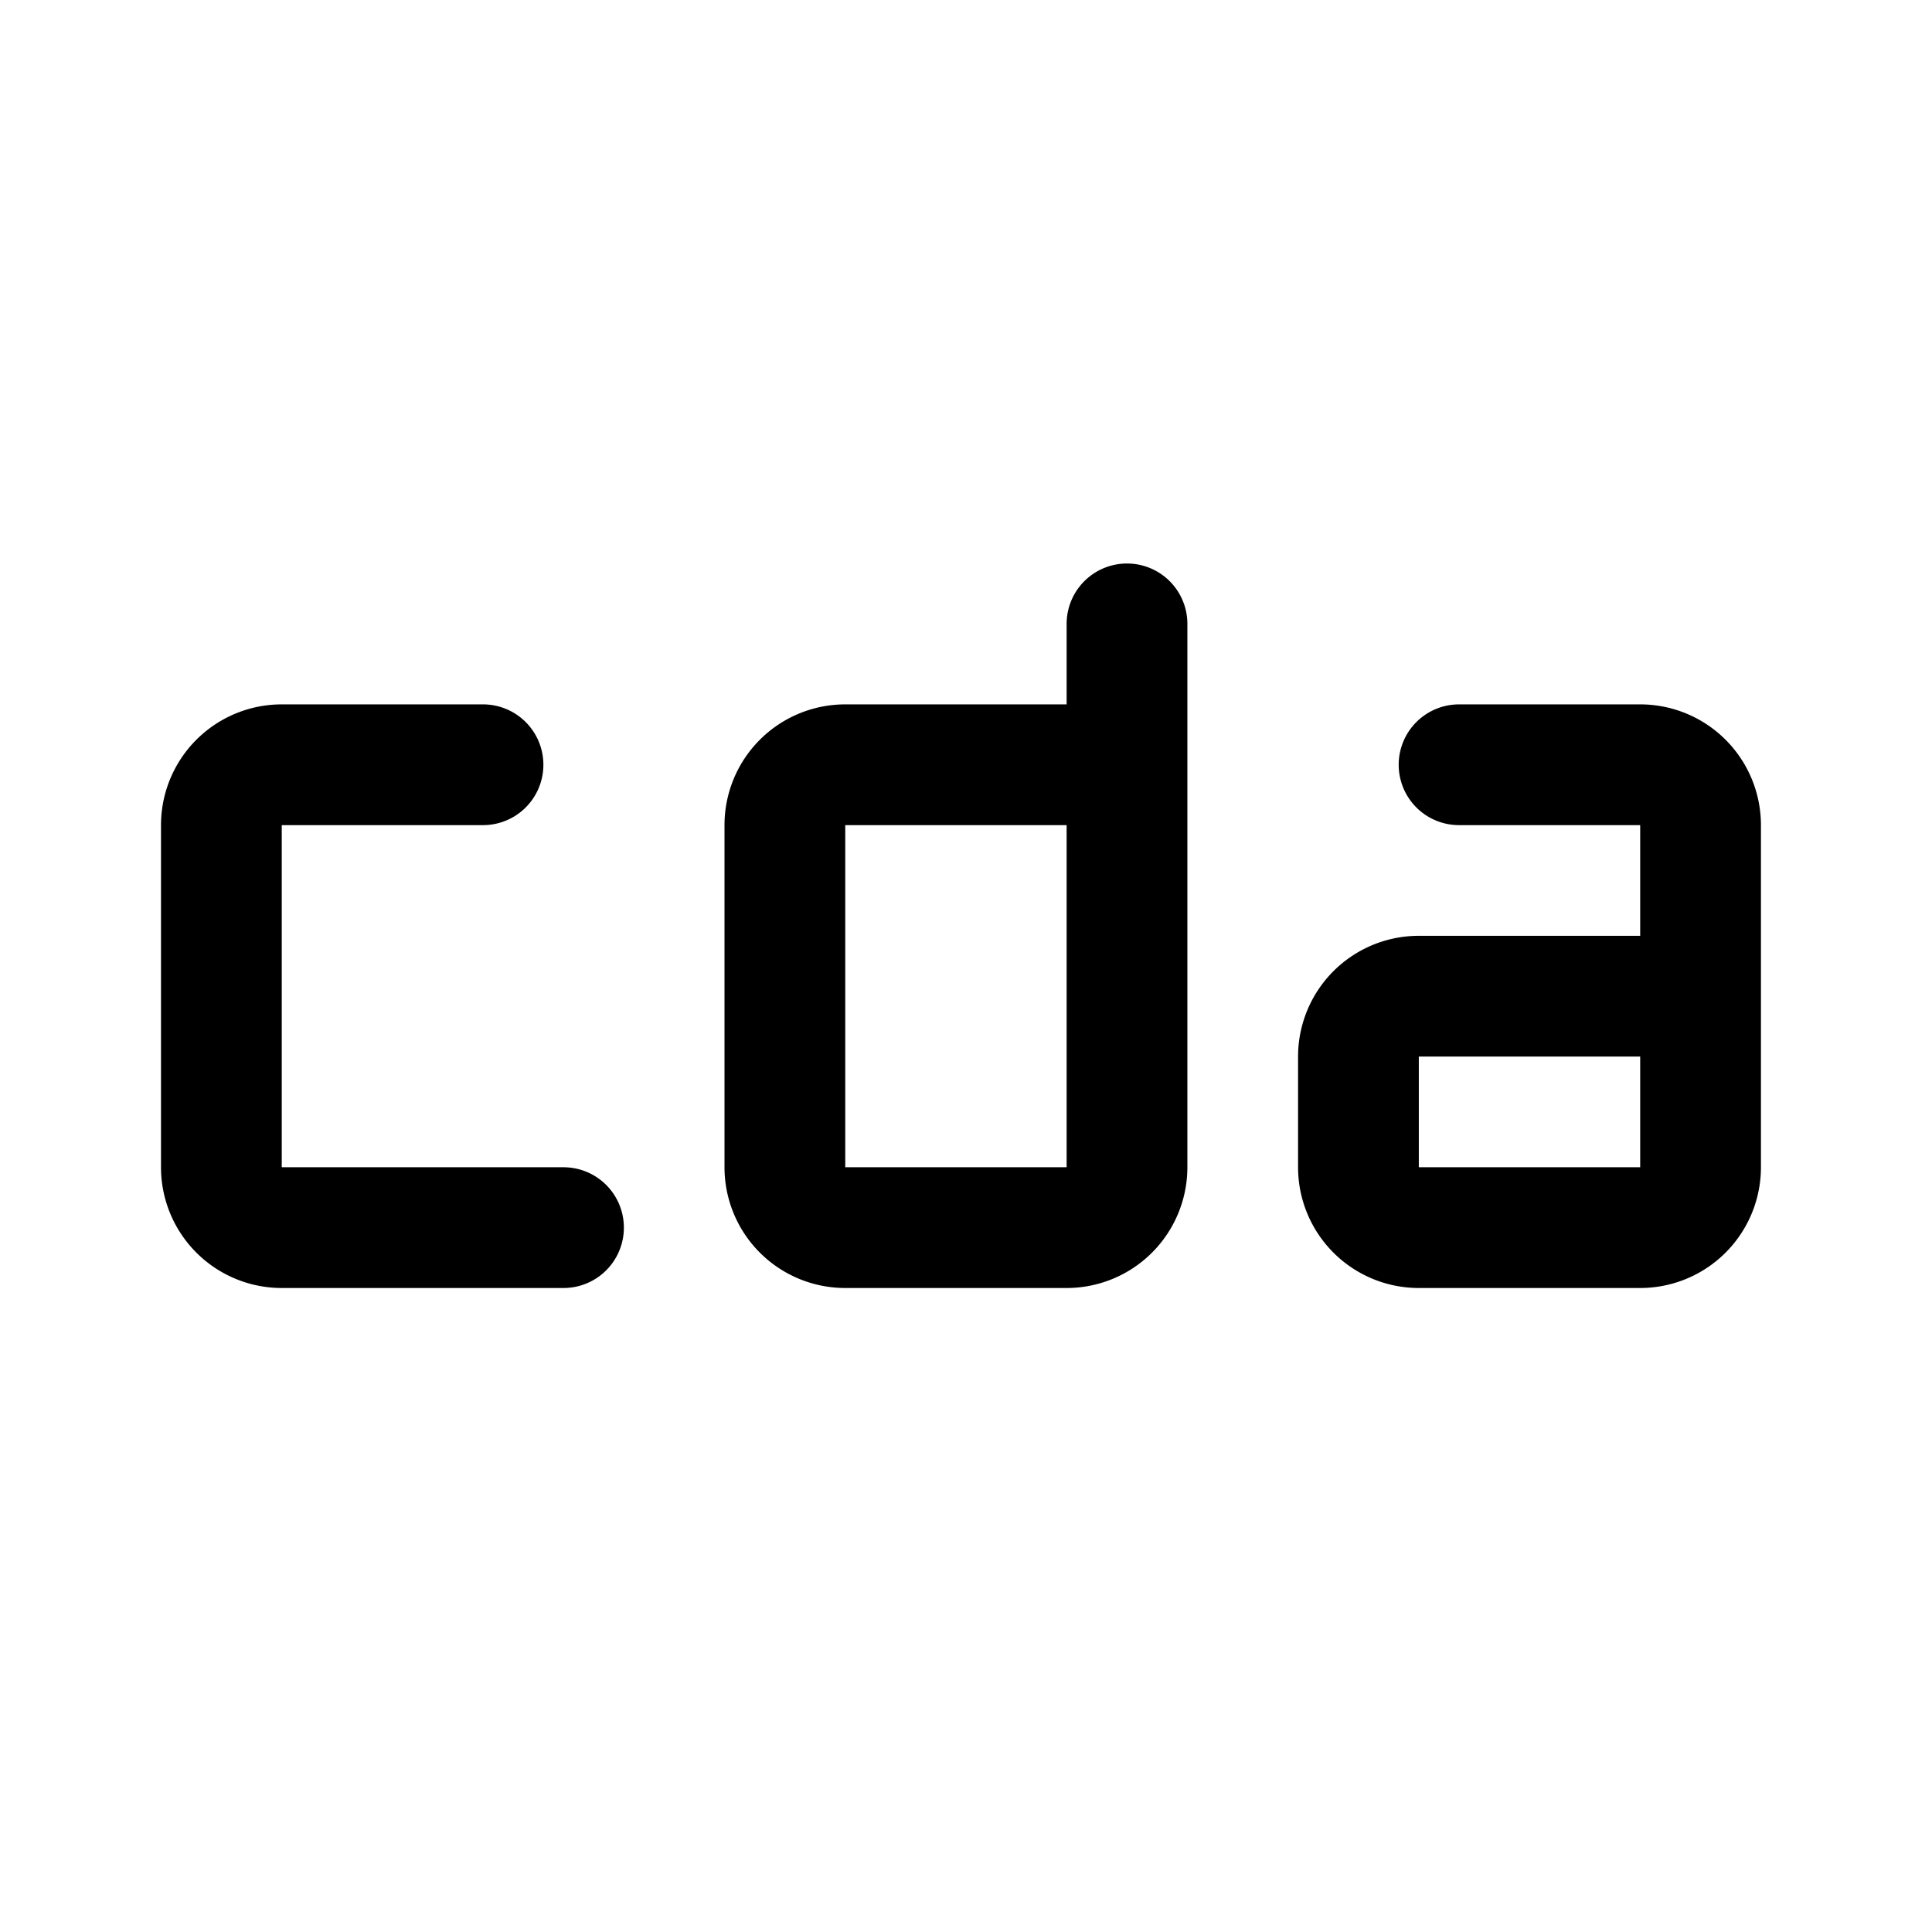 <svg xmlns="http://www.w3.org/2000/svg" width="192" height="192" fill="none" viewBox="0 0 192 192"><path stroke="#000" stroke-linecap="round" stroke-linejoin="round" stroke-width="12" d="M78 82a6 6 0 0 1 6-6h28v40a6 6 0 0 1-6 6H84a6 6 0 0 1-6-6zm57 23a6 6 0 0 1 6-6h28v17a6 6 0 0 1-6 6h-22a6 6 0 0 1-6-6zM48 76H28a6 6 0 0 0-6 6v34a6 6 0 0 0 6 6h28m56-60v14m33 0h18a6 6 0 0 1 6 6v17"/></svg>